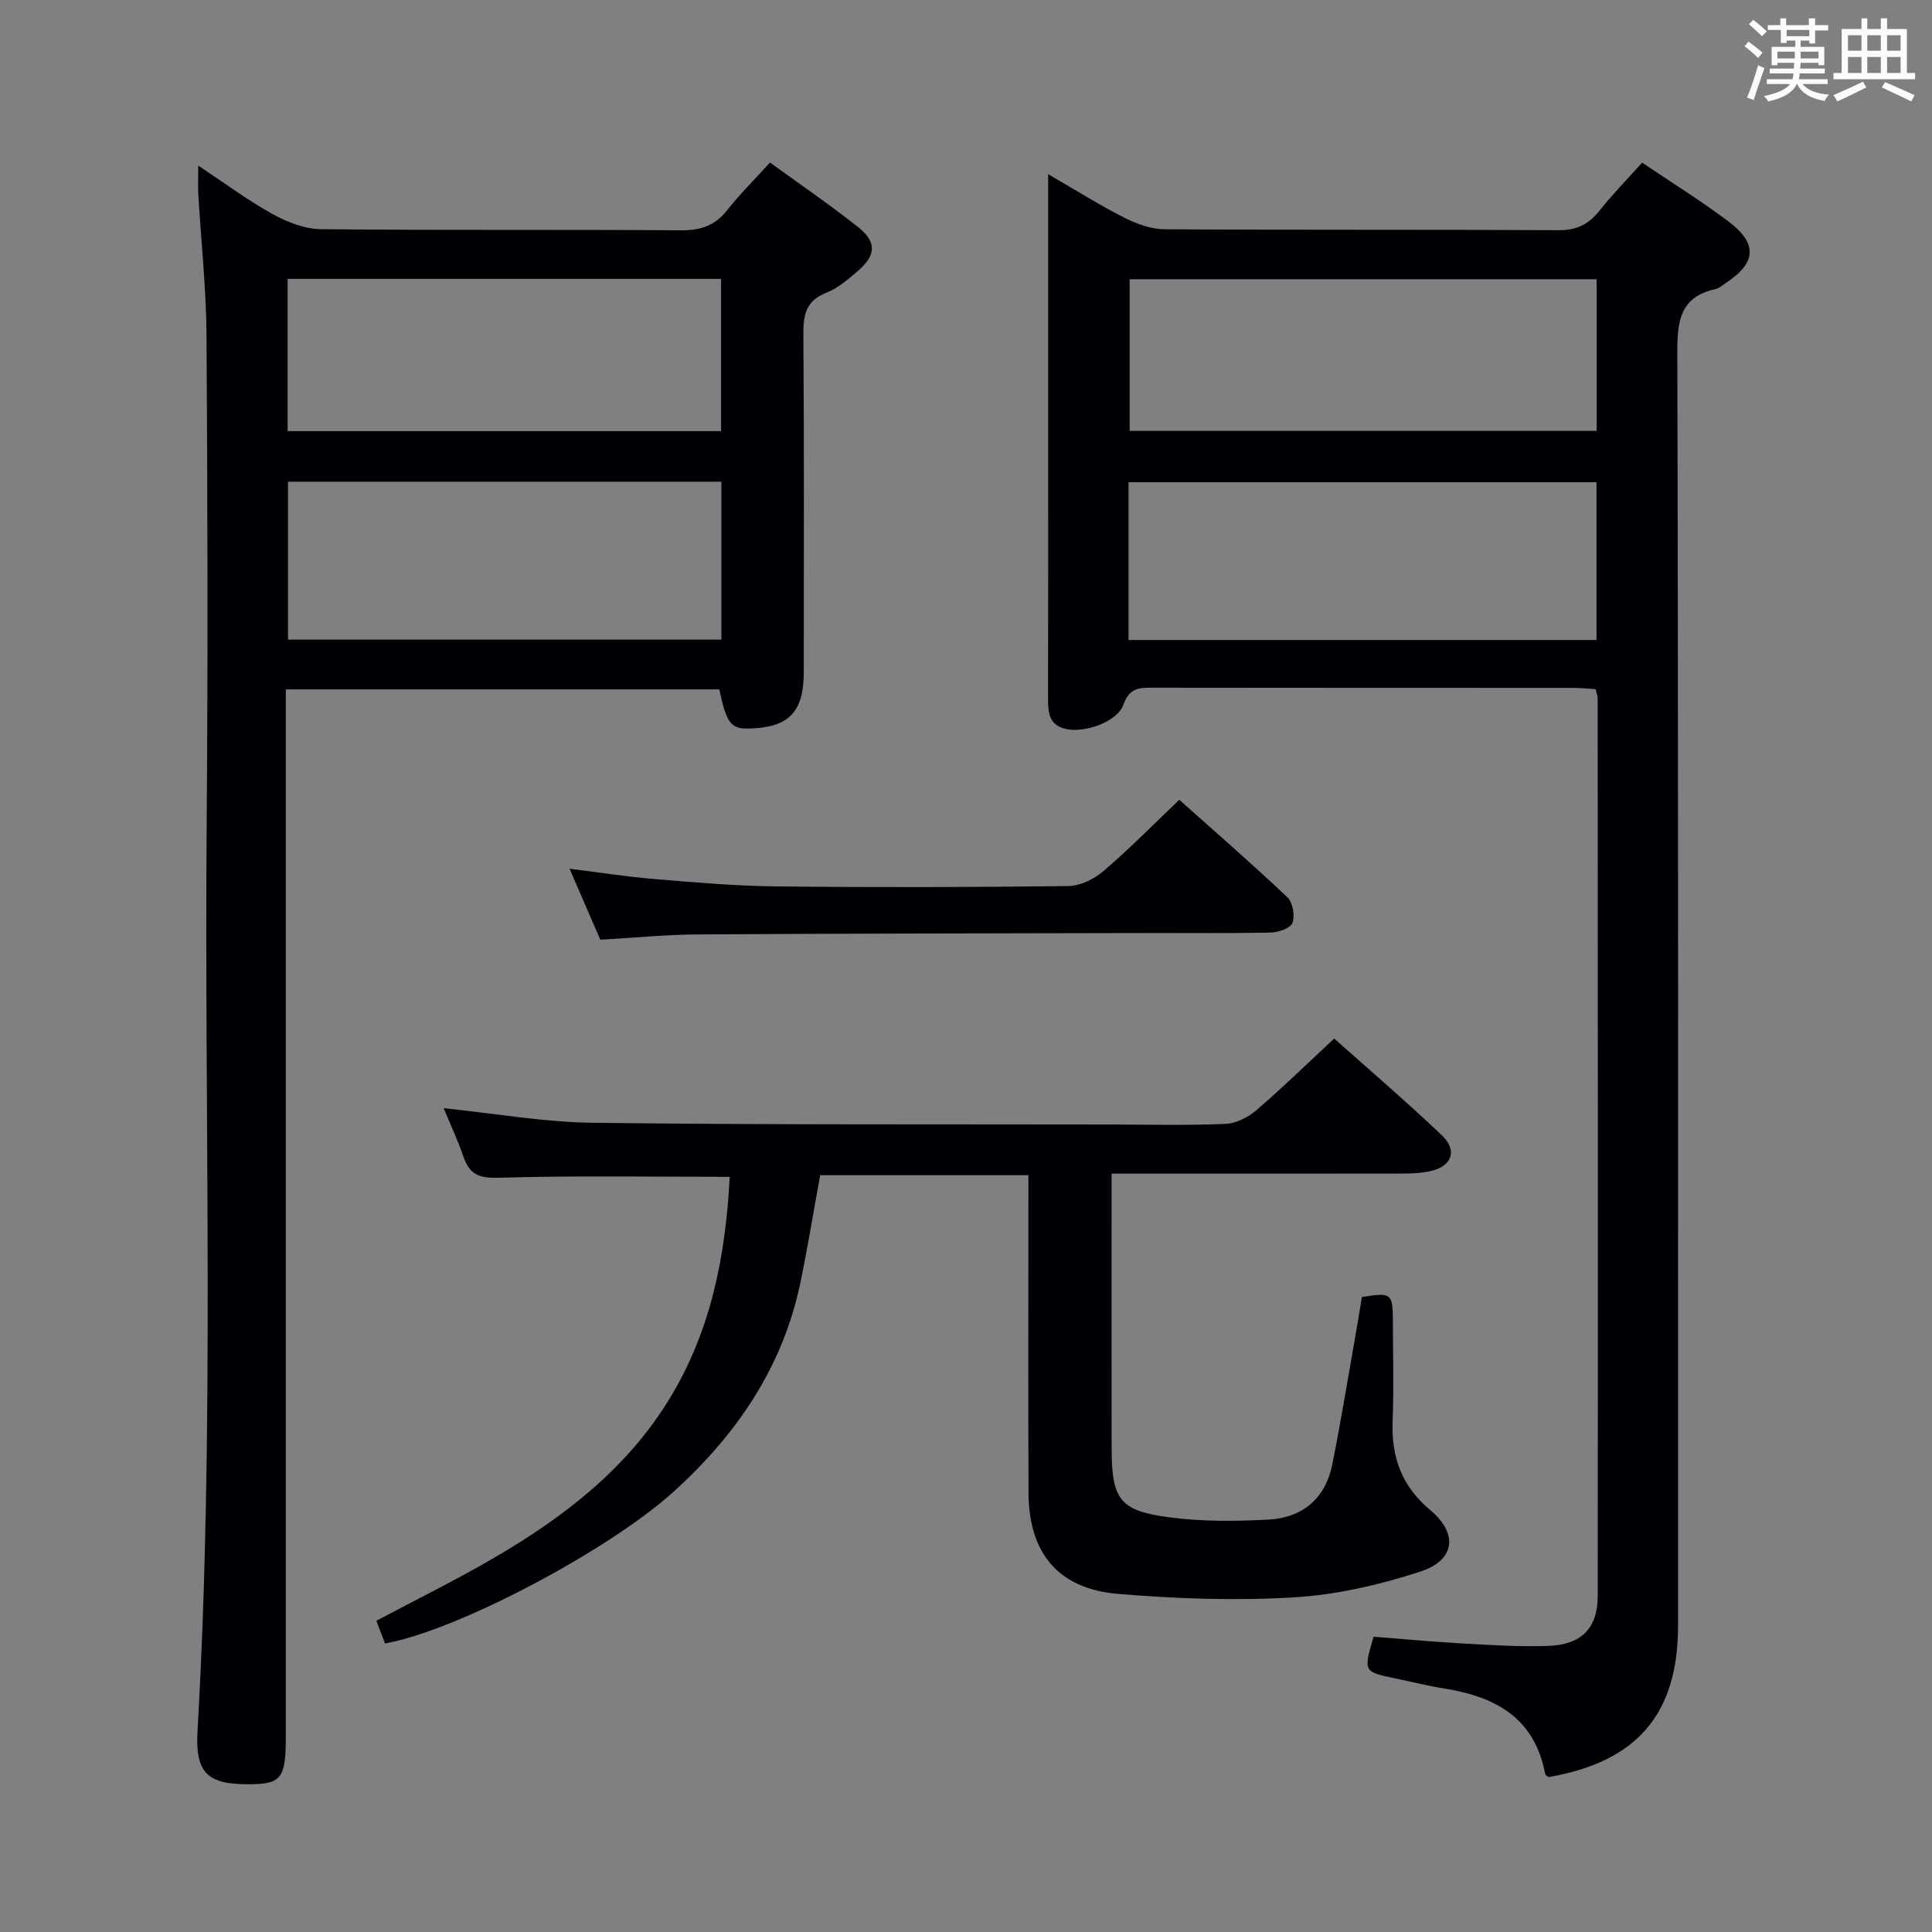 <svg enable-background="new 0 0 400 400" viewBox="0 0 400 400" xmlns="http://www.w3.org/2000/svg"><rect x="0" y="0" width="400" height="400" fill="#808080" stroke="none"/><g fill="#010105"><path d="m330.35 142.67c-1.55-.08-3.16-.25-4.78-.25-28.99-.02-57.98.01-86.97-.04-2.81 0-4.8.06-6.01 3.51-1.28 3.66-8.33 6-12.15 4.98-3.38-.9-3.45-3.52-3.45-6.32.03-16.83.02-33.65.02-50.48 0-18.98 0-37.97 0-58.01 5.67 3.28 10.63 6.41 15.84 9.05 2.55 1.29 5.55 2.35 8.35 2.36 27.16.17 54.31.03 81.47.19 3.76.02 6.23-1.2 8.48-4.03 2.67-3.37 5.7-6.46 8.84-9.96 6.07 4.1 12.11 7.86 17.78 12.11 6.2 4.64 5.91 8.61-.47 12.82-.69.46-1.37 1.09-2.14 1.26-7.15 1.58-7.9 6.32-7.89 12.87.23 87.97.16 175.93.15 263.9 0 18.23-8.48 28.13-26.79 31.29-.25-.2-.68-.37-.72-.62-2.13-11.51-10.18-16-20.72-17.68-3.44-.55-6.83-1.4-10.25-2.11-6.68-1.39-6.68-1.38-4.55-8.65 5.99.47 12.07 1.05 18.17 1.39 5.98.33 11.98.73 17.95.52 6.91-.24 10.27-3.64 10.28-10.32.06-61.98.02-123.95-.01-185.93-.01-.45-.22-.93-.43-1.85zm-96.7-10.16h96.89c0-11.04 0-21.75 0-32.67-32.43 0-64.58 0-96.89 0zm96.92-74.7c-32.41 0-64.55 0-96.69 0v31.39h96.69c0-10.63 0-20.88 0-31.39z"/><path d="m159.42 33.65c6.23 4.53 12.39 8.73 18.23 13.36 3.89 3.08 3.75 5.82-.01 9.06-2 1.73-4.13 3.58-6.54 4.53-4.23 1.66-4.8 4.55-4.77 8.61.17 23.33.09 46.66.08 70-.01 8.26-3.11 11.41-11.33 11.63-3.74.1-4.67-1.09-6.16-8.11-29.67 0-59.4 0-89.74 0v6.1 210.49c0 9.02-.88 10.12-8.08 10.09-8.15-.03-10.7-2.44-10.21-10.96 3.59-62.59 1.4-125.23 1.9-187.85.27-33.66.18-67.33-.03-101-.06-9.79-1.13-19.57-1.7-29.36-.1-1.64-.01-3.29-.01-5.95 5.48 3.63 10.25 7.19 15.4 10.04 3.03 1.67 6.68 3.09 10.07 3.12 24.83.26 49.66.05 74.5.23 4.02.03 6.96-.95 9.48-4.1 2.66-3.37 5.73-6.42 8.92-9.93zm-10.06 66.08c-30.24 0-59.94 0-89.73 0v32.7h89.73c0-10.99 0-21.58 0-32.7zm-.07-41.99c-30.2 0-59.89 0-89.74 0v31.52h89.74c0-10.56 0-20.8 0-31.52z"/><path d="m151.08 243.65c-16.18 0-31.95-.28-47.7.19-4.05.12-6.12-.55-7.4-4.29-1.17-3.41-2.71-6.7-4.12-10.11 10.55 1.08 20.72 2.89 30.91 3.02 35.81.44 71.63.29 107.44.36 7.83.02 15.67.2 23.48-.13 2.18-.09 4.68-1.33 6.38-2.79 5.42-4.65 10.54-9.65 16.16-14.88 7.02 6.26 14.82 12.94 22.26 20 3.37 3.19 2.11 6.51-2.43 7.47-1.77.38-3.62.48-5.44.48-18.16.03-36.32.02-54.48.02-1.8 0-3.59 0-6 0v6.77c0 16.66-.02 33.32.01 49.98.01 10.71 1.61 13.06 12.04 14.42 6.71.88 13.63.82 20.41.46 7.03-.37 11.81-4.35 13.23-11.4 1.86-9.26 3.36-18.6 5.01-27.9.4-2.28.76-4.56 1.12-6.78 6.18-1 6.4-.82 6.42 5.2.02 6.83.21 13.67-.05 20.49-.29 7.46 1.87 13.46 7.8 18.43 5.83 4.88 5.14 10.38-2.09 12.73-8.43 2.75-17.35 4.8-26.17 5.33-12.07.72-24.3.29-36.36-.72-12.47-1.05-18.53-8.48-18.57-21-.07-19.99-.02-39.98-.02-59.97 0-1.8 0-3.6 0-5.72-14.61 0-28.84 0-43.11 0-1.36 7.43-2.56 14.76-4.05 22.04-3.63 17.63-13.22 31.68-26.39 43.57-13.47 12.16-44.82 28.73-59.65 31.33-.57-1.47-1.15-2.98-1.8-4.68 8.25-4.39 16.56-8.47 24.53-13.13 14.5-8.47 27.62-18.59 36.45-33.31 8.43-14.03 11.35-29.49 12.18-45.48z"/><path d="m124.29 194.56c-2.12-4.9-4.1-9.46-6.37-14.7 6.13.76 11.74 1.65 17.39 2.12 8.44.7 16.91 1.45 25.37 1.54 20.16.22 40.33.18 60.49-.07 2.47-.03 5.35-1.44 7.29-3.1 5.31-4.54 10.22-9.54 15.7-14.76 7.19 6.41 14.93 13.14 22.38 20.18 1.12 1.06 1.6 3.82 1.05 5.3-.41 1.11-2.94 1.98-4.54 2.01-9.66.18-19.33.07-28.99.1-29.82.07-59.65.09-89.47.28-6.64.04-13.27.7-20.3 1.1z"/></g><path d="m361.2 9.6.8-1c.9.7 1.9 1.4 2.9 2.3l-.9 1.1c-1-1-2-1.8-2.8-2.4zm.5 10.6c.9-2.1 1.6-4.3 2.3-6.7.4.2.8.4 1.3.6-.7 2.1-1.5 4.3-2.2 6.6zm.4-15.2.9-.9c1 .8 2 1.6 2.8 2.4l-1 1c-.9-.9-1.8-1.7-2.7-2.5zm12.5-1.2h1.2v1.4h2.7v1.1h-2.7v2.7h-1.2v-.6h-1.8v1.3h4.9v3.8h-1.2v-.5h-3.7c0 .4-.1.9-.1 1.2h5.1v1h-5.2c0 .5-.1.9-.2 1.2h6v1h-5.2c1.1 1.3 2.9 2 5.5 2.2-.4.4-.7.8-.9 1.3-2.9-.5-4.8-1.6-5.7-3.5h-.1c-.8 1.7-2.7 2.9-5.9 3.6-.2-.4-.6-.8-.9-1.1 2.8-.6 4.6-1.4 5.4-2.5h-4.8v-1h5.3c.1-.3.2-.7.2-1.2h-4.9v-1h5c0-.4 0-.8.1-1.2h-3.5v.5h-1.2v-3.8h4.9v-1.3h-1.8v.5h-1.2v-2.7h-2.7v-1h2.6v-1.4h1.2v1.4h4.7v-1.4zm-6.6 8.3h3.6c0-.4 0-.9 0-1.4h-3.6zm1.9-4.6h4.7v-1.3h-4.7zm6.6 3.2h-3.7v1.4h3.7z" fill="#fafbfc"/><path d="m385.3 3.8h1.3v2.2h2.8v-2.2h1.3v2.2h4.1v9.1h1.7v1.3h-16.9v-1.3h1.7v-9.1h4.1v-2.2zm.4 13.1.7 1.2c-1.8.9-3.8 1.9-6 2.9-.2-.4-.5-.8-.8-1.3 2.3-1 4.3-1.9 6.1-2.8zm-3.1-6.4h2.8v-3.2h-2.8zm0 4.6h2.8v-3.3h-2.8zm4-4.6h2.8v-3.2h-2.8zm0 4.6h2.8v-3.3h-2.8zm3.7 1.9c2.1.9 4.1 1.8 6.1 2.7l-.7 1.3c-2.2-1.1-4.2-2-6.1-2.9zm3.2-9.7h-2.8v3.2h2.8zm-2.8 7.8h2.8v-3.3h-2.8z" fill="#fafbfc"/></svg>